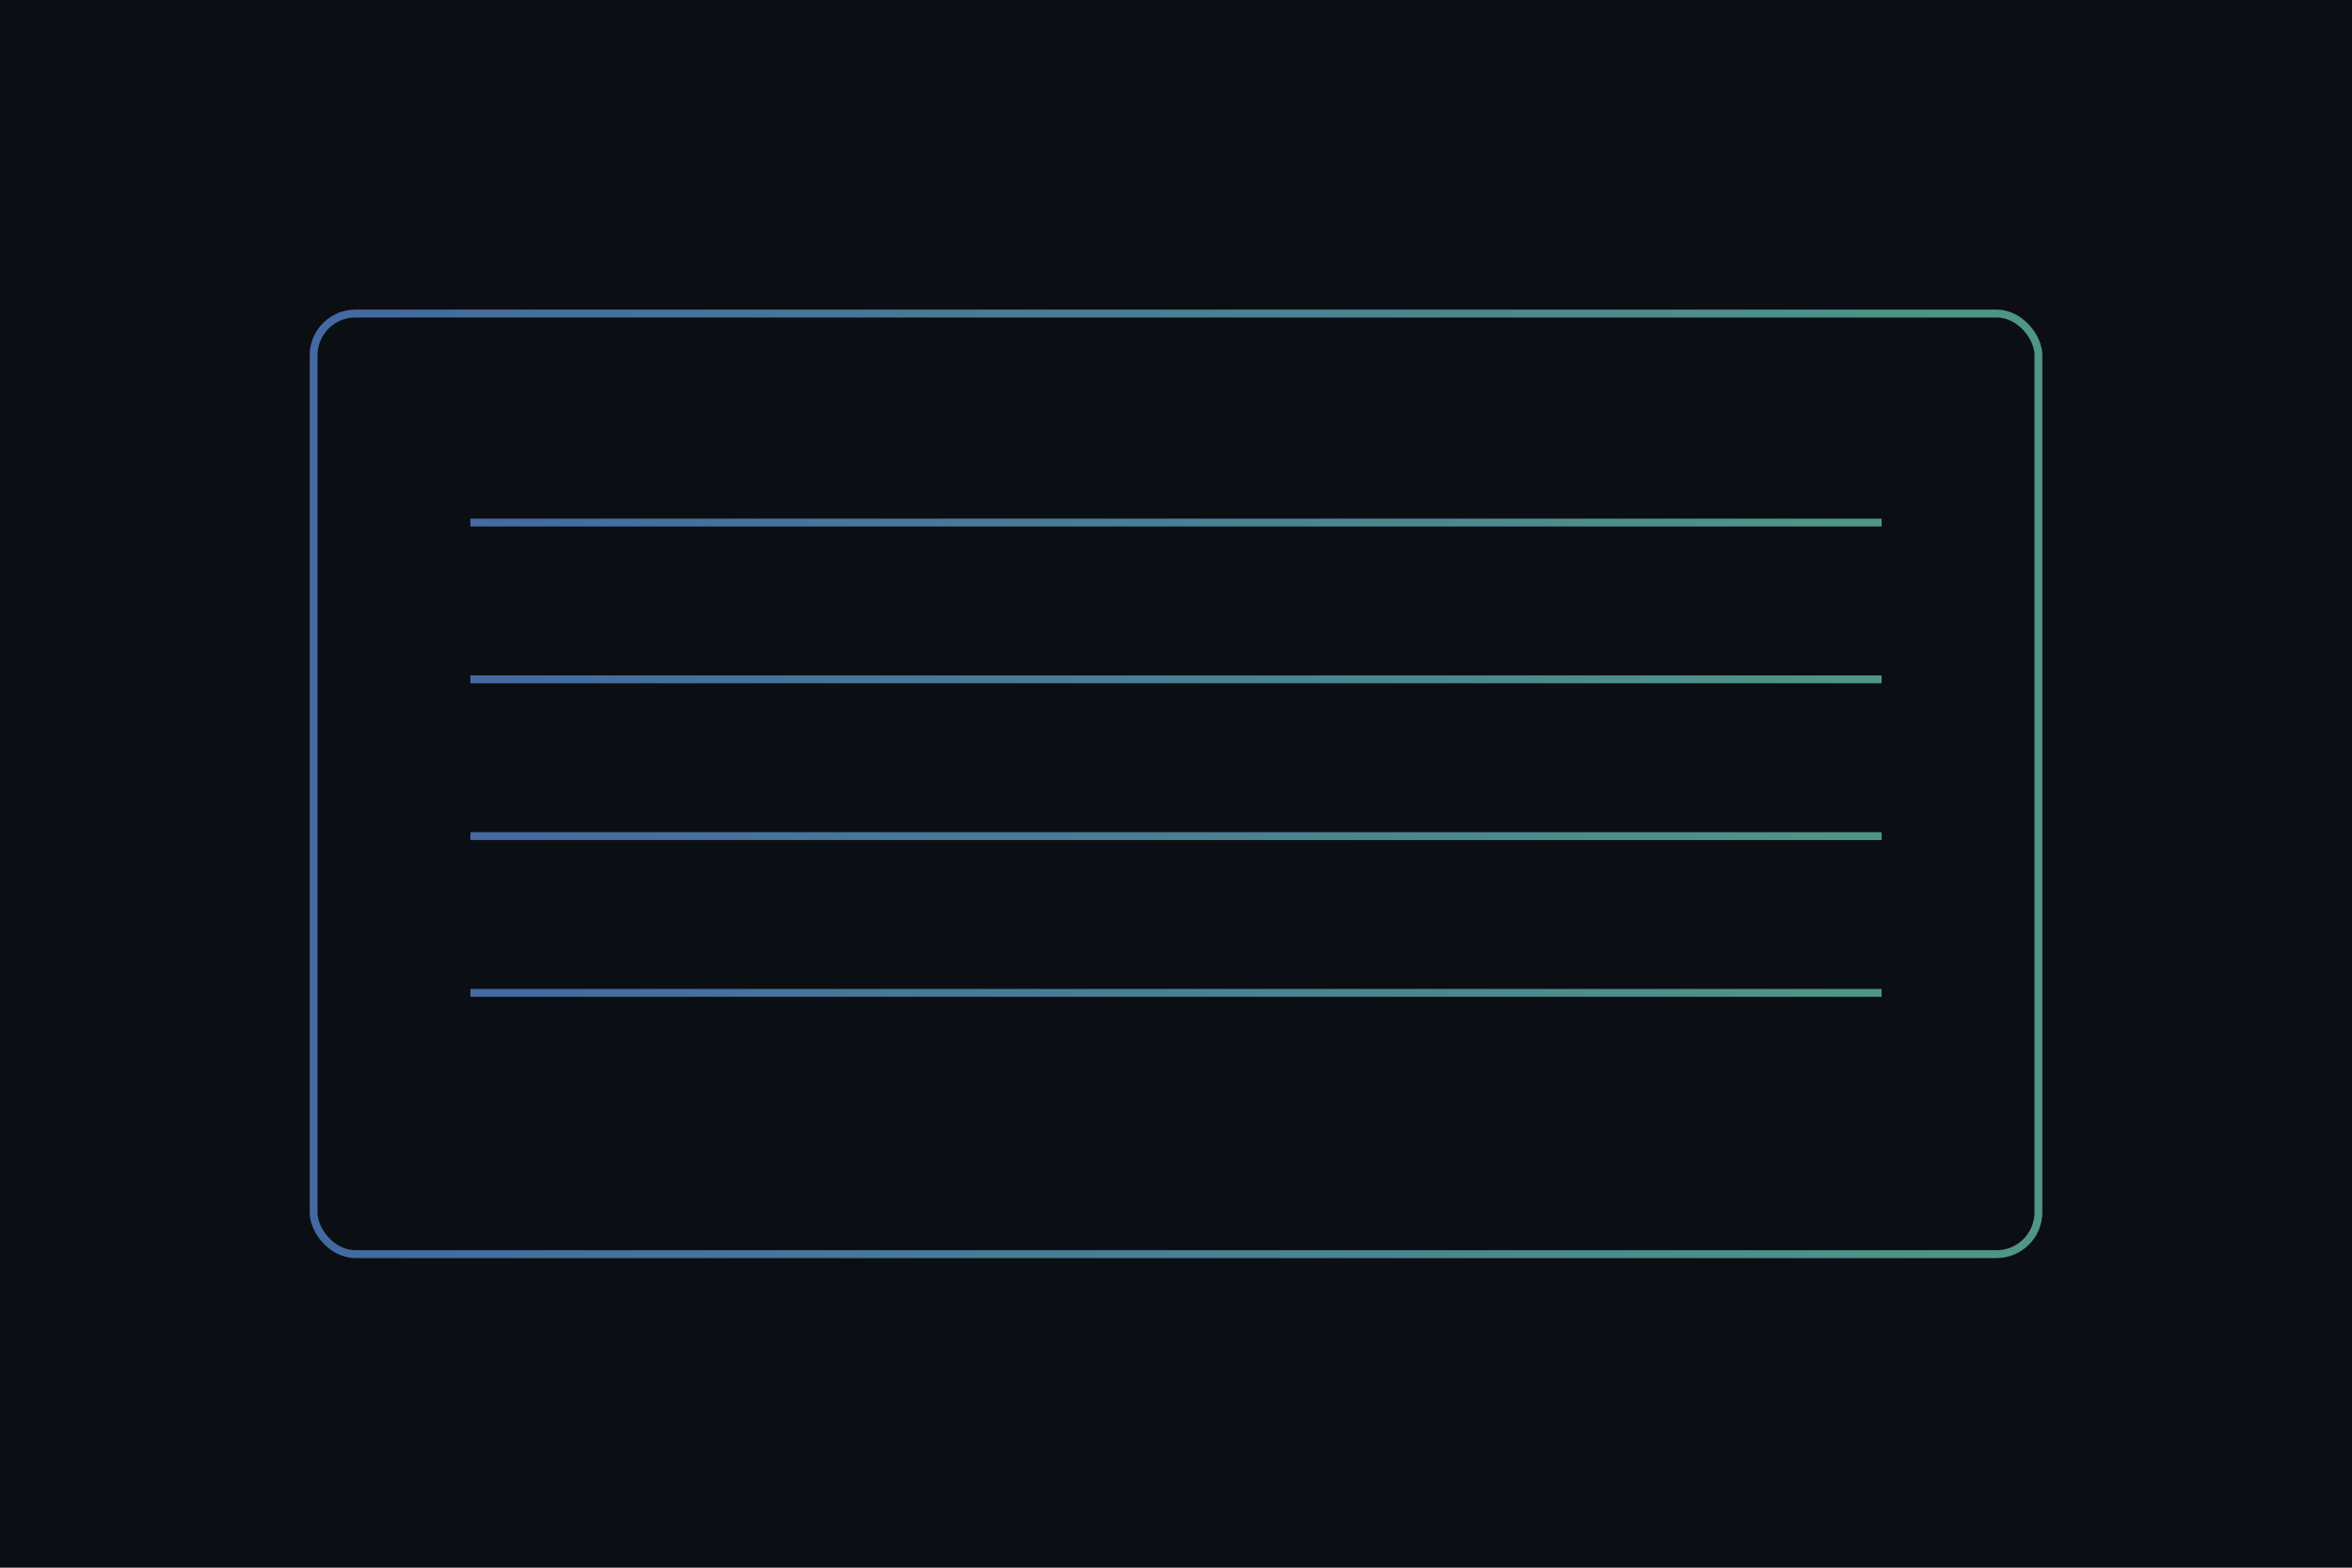 <svg xmlns="http://www.w3.org/2000/svg" viewBox="0 0 900 600">
  <defs>
    <linearGradient id="a" x1="0" x2="1"><stop offset="0" stop-color="#6aa6ff"/><stop offset="1" stop-color="#7df0d1"/></linearGradient>
  </defs>
  <rect width="900" height="600" fill="#0b0f14"/>
  <g fill="none" stroke="url(#a)" stroke-width="3" opacity=".6">
    <rect x="120" y="120" width="660" height="360" rx="16"/>
    <path d="M180 200h540M180 260h540M180 320h540M180 380h540"/>
  </g>
</svg>
